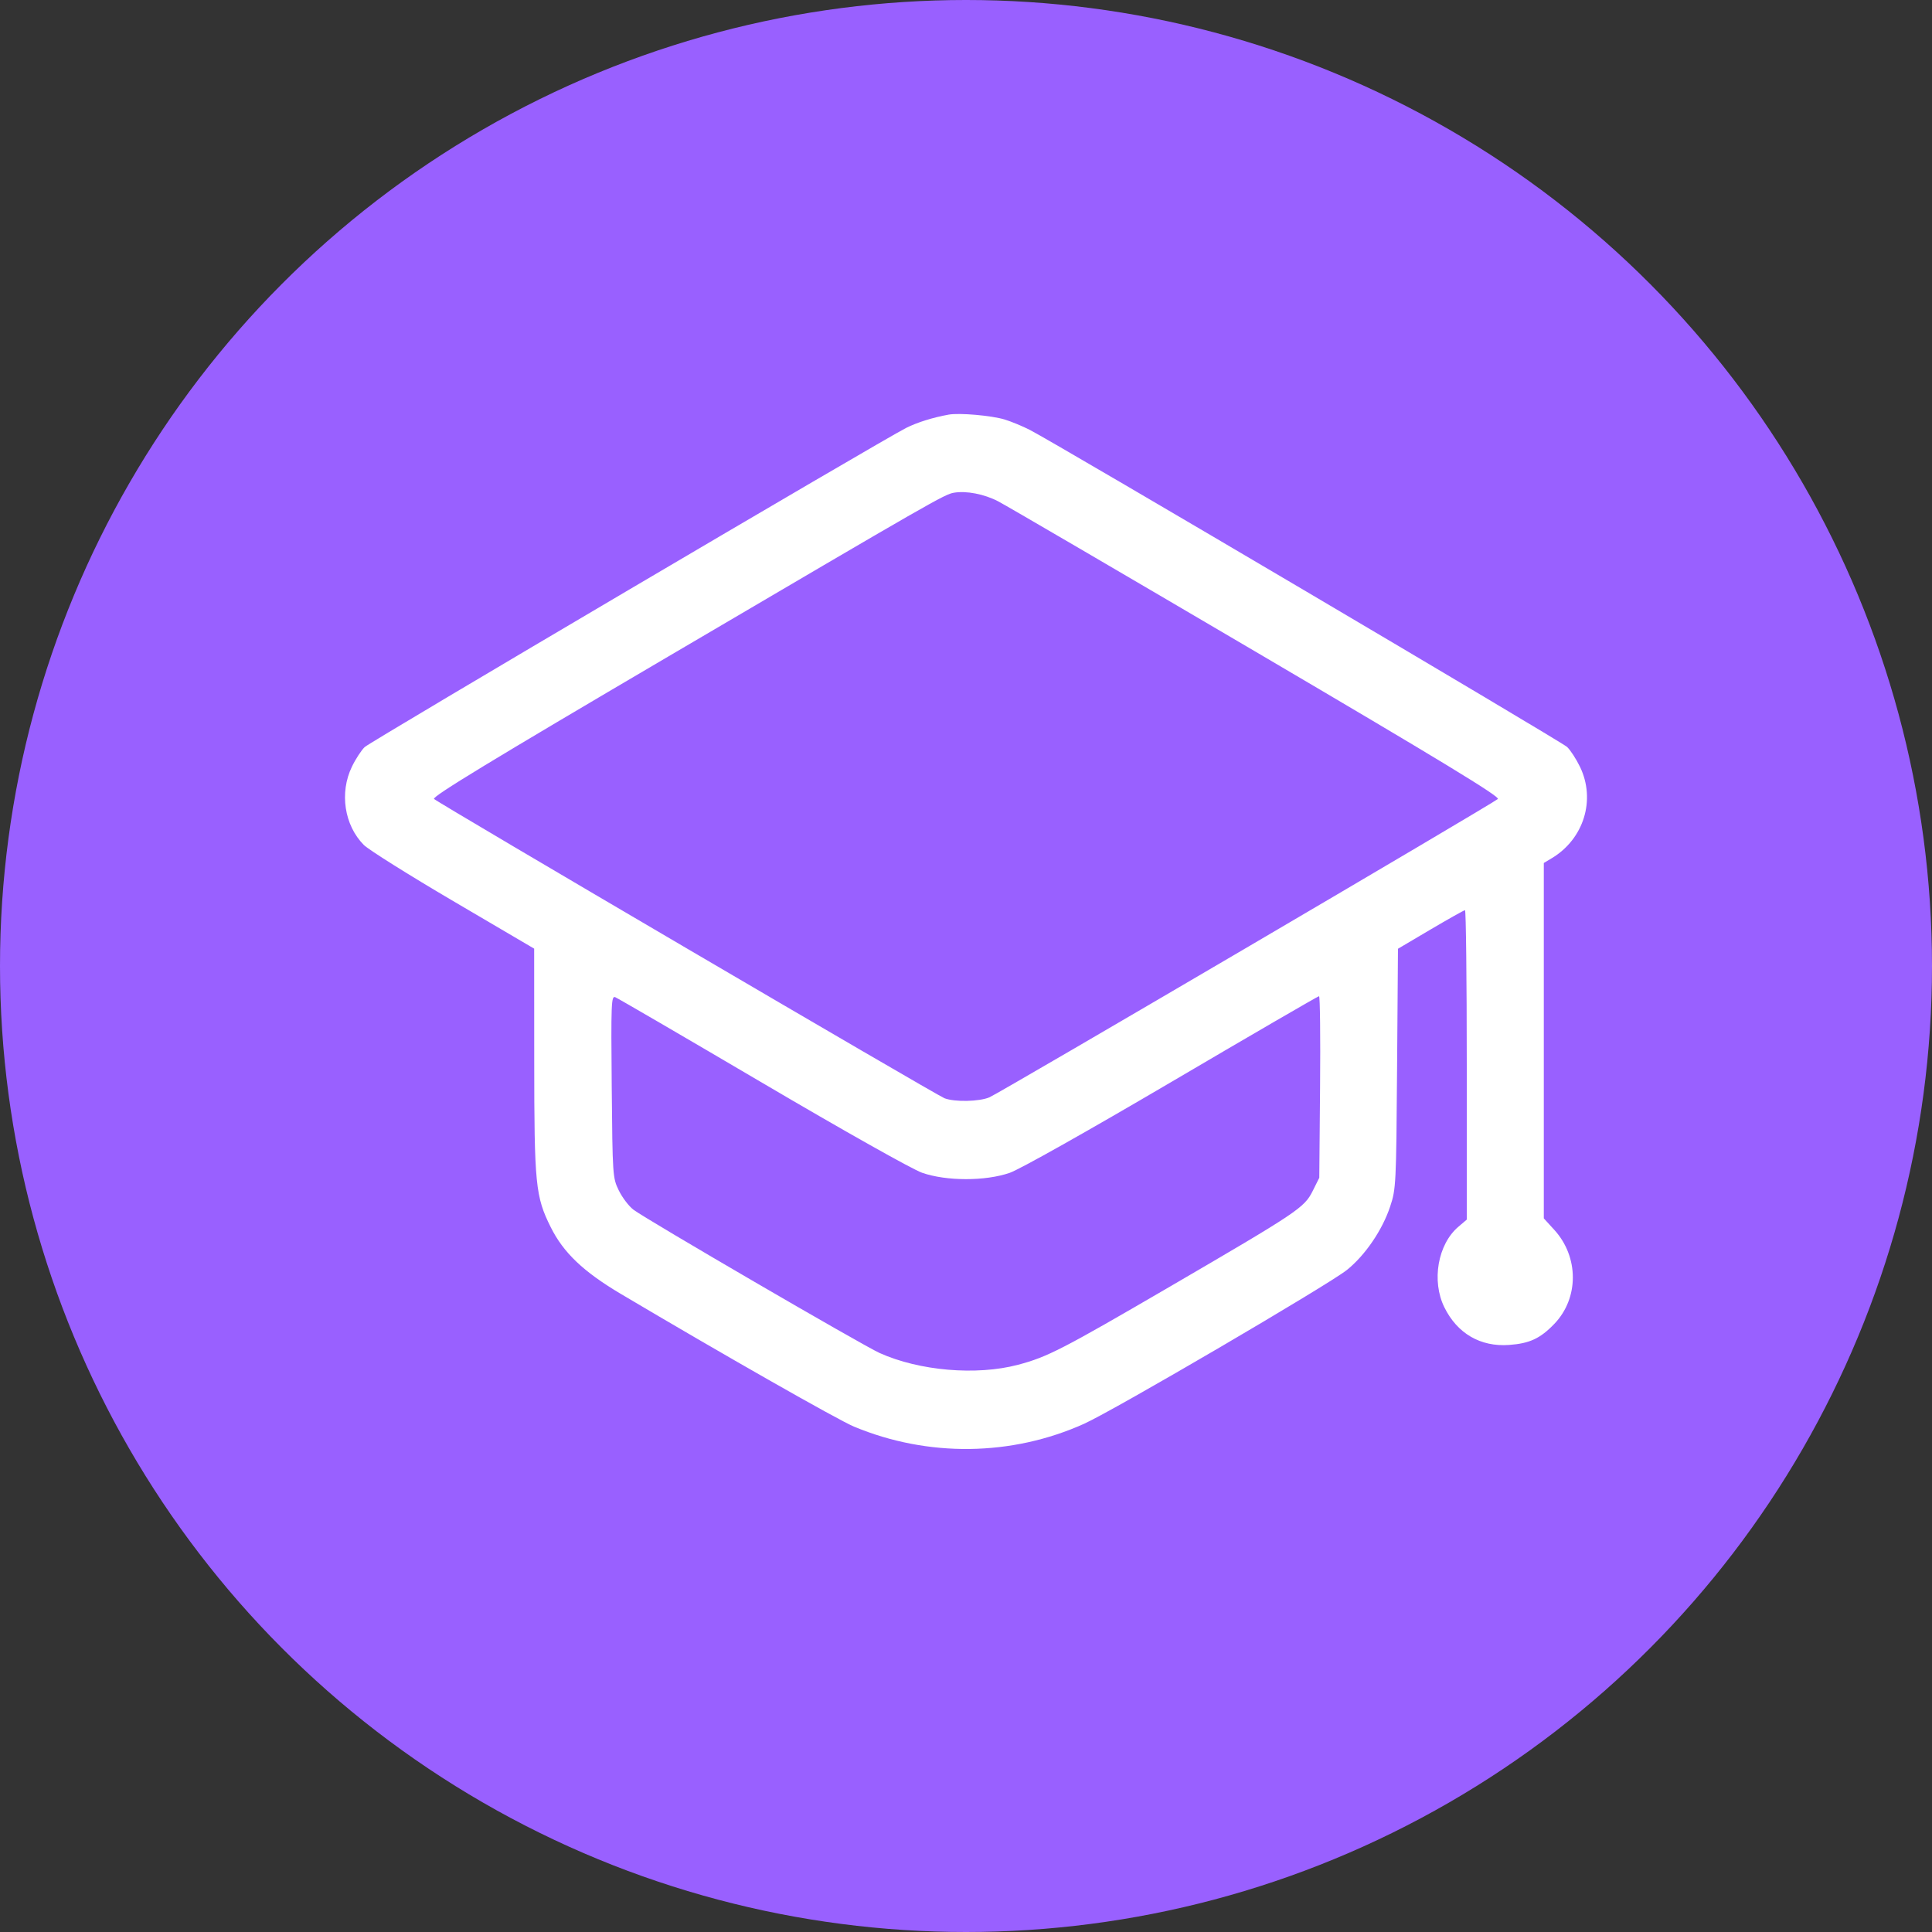 <svg width="56" height="56" viewBox="0 0 56 56" fill="none" xmlns="http://www.w3.org/2000/svg">
<rect x="0" y="0" width="56" height="56" fill="#333333" stroke="none"/>
<circle cx="28" cy="28" r="28" fill="#9960FF"/>
<path fill-rule="evenodd" clip-rule="evenodd" d="M27.497 12.018C27.038 12.101 26.587 12.242 26.264 12.404C25.584 12.745 10.744 21.492 10.572 21.653C10.476 21.743 10.308 22 10.2 22.224C9.836 22.976 9.979 23.919 10.544 24.49C10.679 24.627 11.845 25.359 13.136 26.118L15.483 27.497L15.485 30.737C15.486 34.337 15.52 34.682 15.964 35.572C16.331 36.309 16.908 36.858 17.986 37.499C20.933 39.248 24.281 41.154 24.753 41.351C26.895 42.244 29.324 42.214 31.425 41.268C32.293 40.877 38.51 37.238 39.044 36.808C39.571 36.384 40.07 35.651 40.295 34.97C40.464 34.462 40.47 34.334 40.495 30.973L40.521 27.5L41.467 26.941C41.988 26.634 42.437 26.382 42.464 26.382C42.492 26.382 42.515 28.4 42.515 30.867V35.351L42.273 35.557C41.674 36.066 41.489 37.13 41.866 37.894C42.24 38.653 42.913 39.044 43.741 38.984C44.337 38.941 44.646 38.797 45.054 38.372C45.769 37.627 45.768 36.432 45.051 35.647L44.748 35.315V30.164V25.014L44.975 24.878C45.908 24.321 46.26 23.185 45.797 22.227C45.688 22.002 45.52 21.742 45.423 21.651C45.258 21.494 30.657 12.878 29.854 12.463C29.646 12.356 29.317 12.22 29.122 12.16C28.739 12.044 27.808 11.962 27.497 12.018ZM27.649 14.282C27.375 14.329 27.09 14.492 19.384 19.021C14.234 22.047 12.513 23.094 12.581 23.158C12.716 23.286 27.133 31.739 27.376 31.833C27.671 31.947 28.381 31.932 28.678 31.807C28.975 31.681 43.281 23.287 43.416 23.159C43.485 23.093 41.77 22.05 36.418 18.904C32.519 16.612 29.15 14.643 28.93 14.53C28.528 14.321 28.007 14.22 27.649 14.282ZM17.731 31.494C17.755 34.084 17.758 34.14 17.936 34.505C18.036 34.71 18.226 34.961 18.36 35.063C18.715 35.336 24.998 38.993 25.495 39.217C26.648 39.736 28.303 39.877 29.507 39.559C30.361 39.333 30.786 39.114 33.889 37.306C37.628 35.126 37.804 35.008 38.047 34.525L38.24 34.138L38.263 31.507C38.276 30.059 38.262 28.875 38.233 28.875C38.203 28.875 36.287 29.988 33.974 31.348C31.519 32.791 29.561 33.893 29.268 33.995C28.562 34.24 27.43 34.239 26.727 33.993C26.44 33.892 24.463 32.78 22.093 31.385C19.819 30.047 17.902 28.931 17.833 28.904C17.718 28.859 17.709 29.078 17.731 31.494Z" fill="white"/>
</svg>

